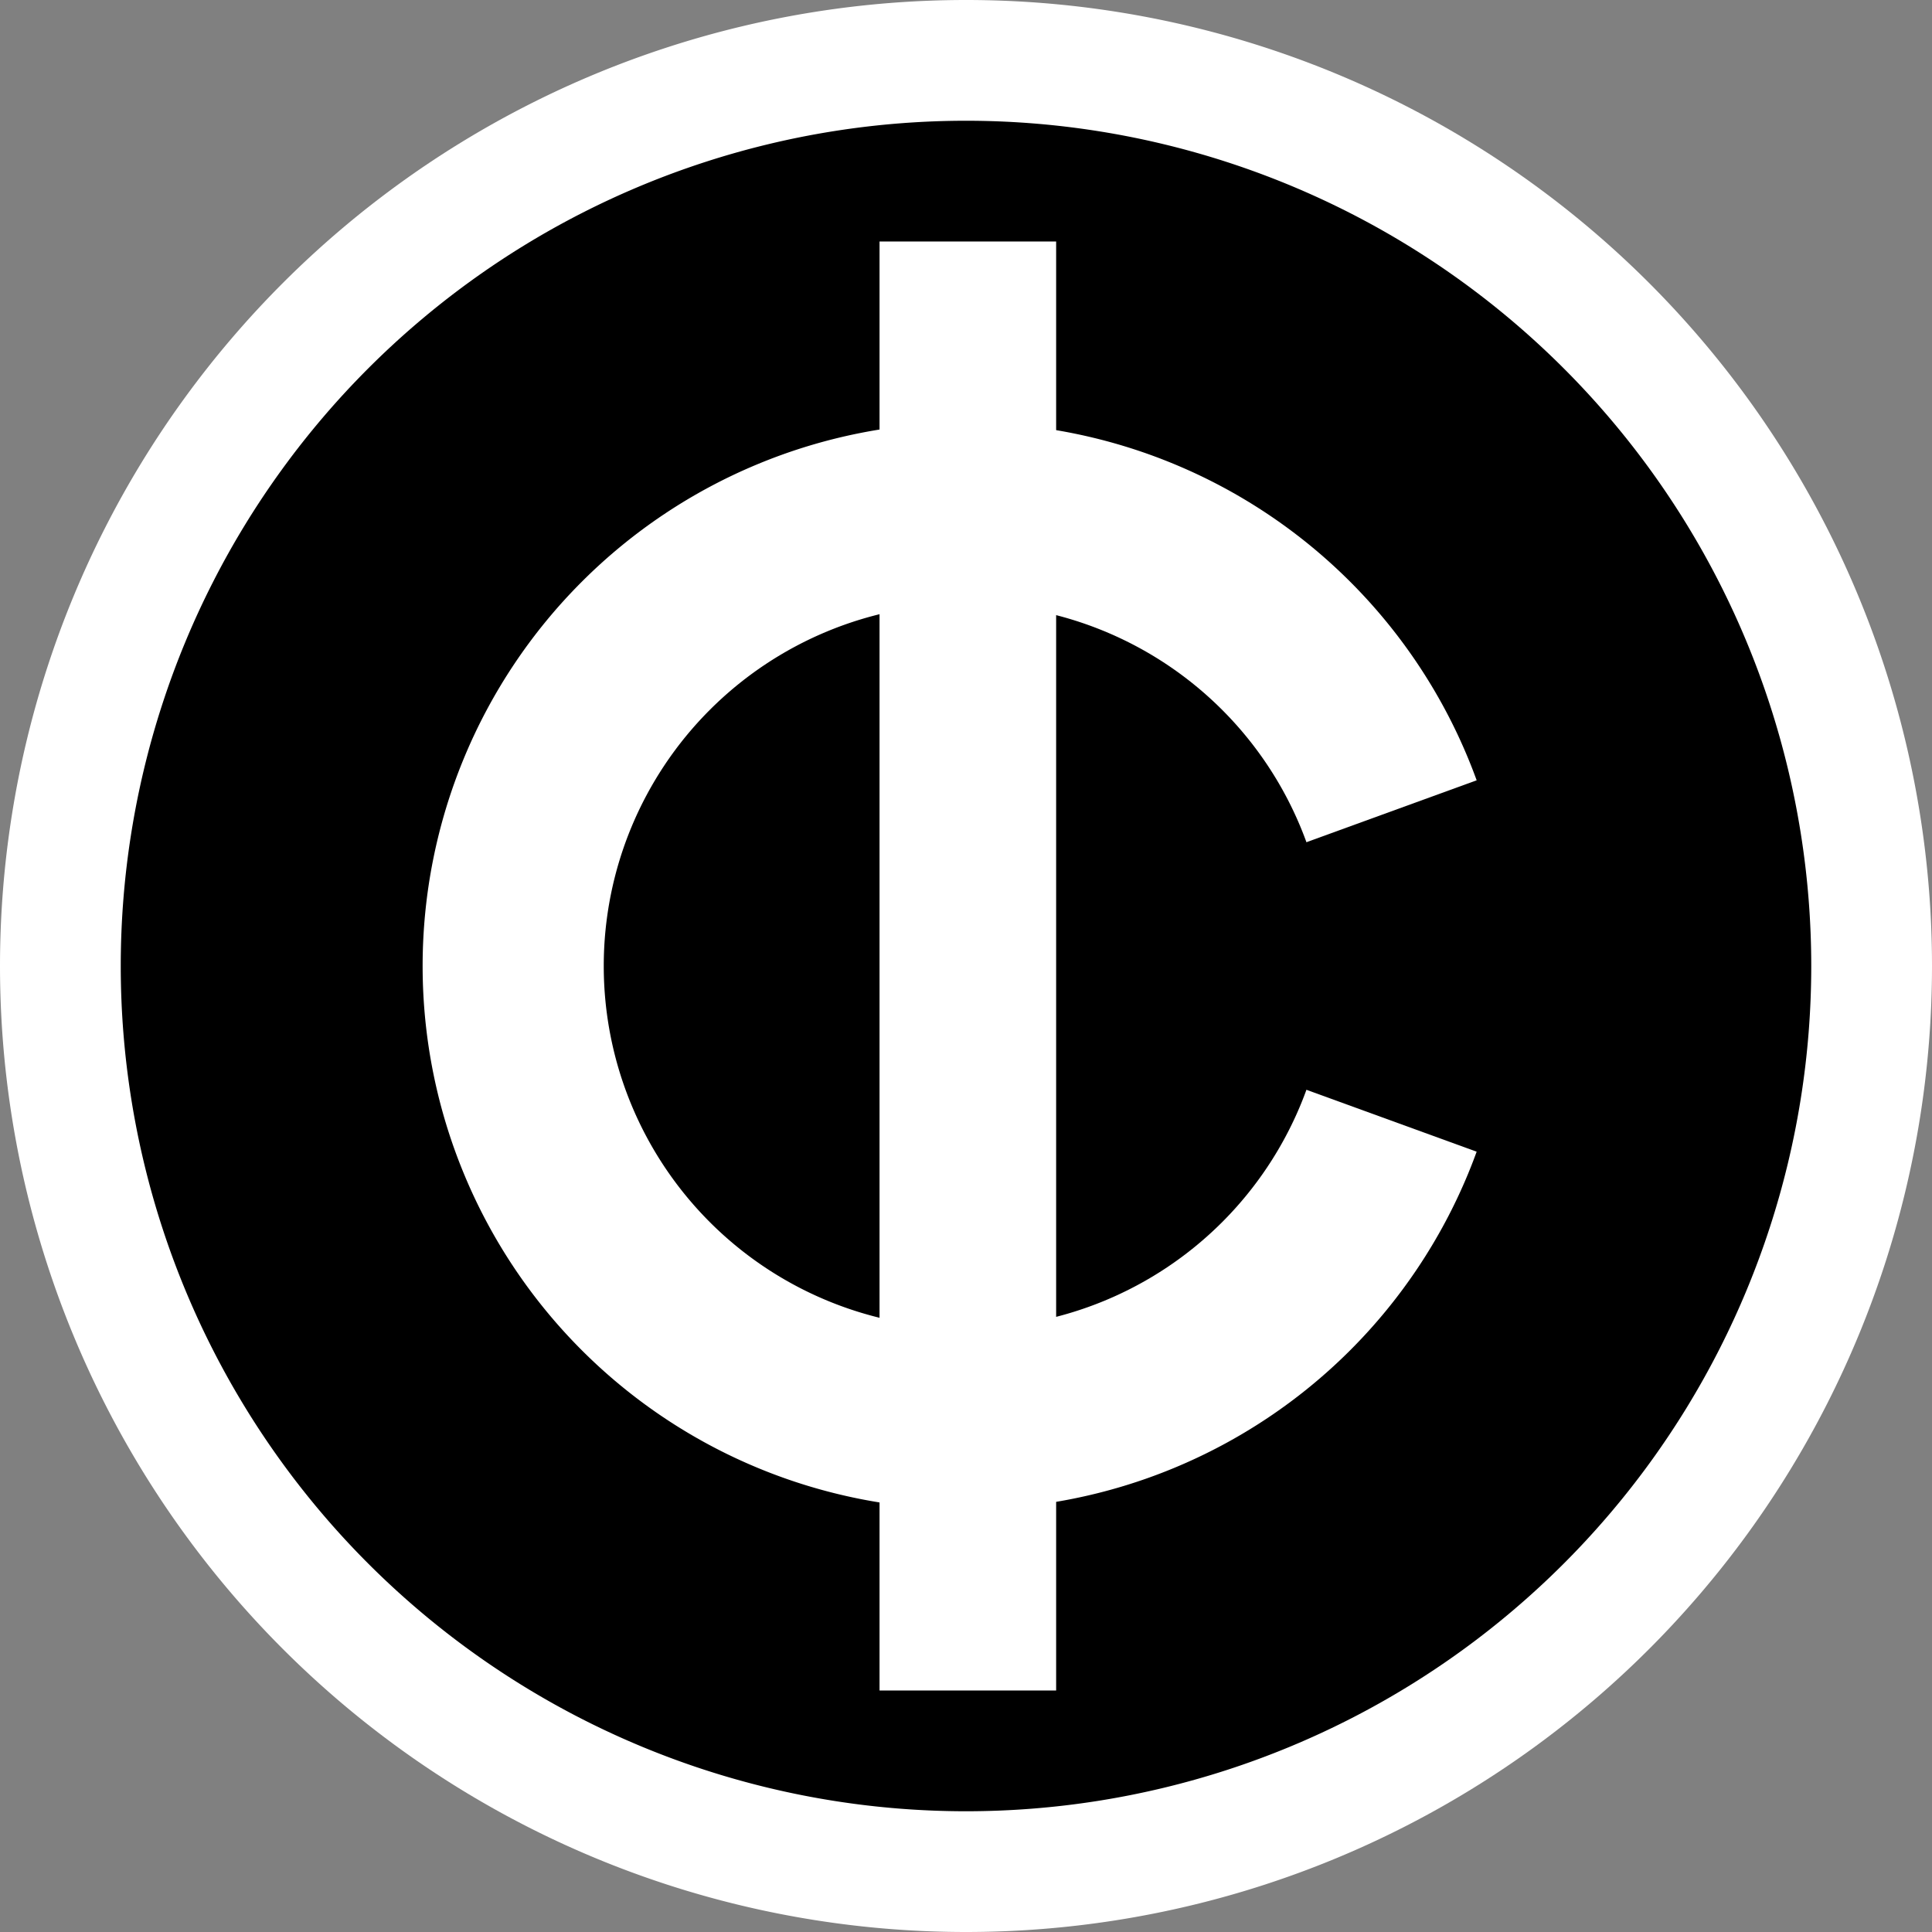 <?xml version="1.0" encoding="UTF-8" standalone="no"?>
<!-- Created with Inkscape (http://www.inkscape.org/) -->

<svg
     xmlns:dc="http://purl.org/dc/elements/1.1/"
     xmlns:cc="http://creativecommons.org/ns#"
     xmlns:rdf="http://www.w3.org/1999/02/22-rdf-syntax-ns#"
     xmlns:svg="http://www.w3.org/2000/svg"
     xmlns="http://www.w3.org/2000/svg"
     xmlns:sodipodi="http://sodipodi.sourceforge.net/DTD/sodipodi-0.dtd"
     xmlns:inkscape="http://www.inkscape.org/namespaces/inkscape"
     width="32px"
     height="32px"
     id="svg3842"
     version="1.1"
     inkscape:version="0.48.4 r9939"
     sodipodi:docname="bitcoin.svg">
    <rect width="100%" height="100%" fill="#808080" stroke="none"/>
    <defs
         id="defs3844">
        <inkscape:path-effect
             effect="spiro"
             id="path-effect3788"
             is_visible="true" />
        <inkscape:path-effect
             effect="spiro"
             id="path-effect3776"
             is_visible="true" />
        <inkscape:path-effect
             effect="spiro"
             id="path-effect3849"
             is_visible="true" />
        <inkscape:path-effect
             effect="spiro"
             id="path-effect3845"
             is_visible="true" />
        <inkscape:path-effect
             effect="spiro"
             id="path-effect3840"
             is_visible="true" />
    </defs>
    <sodipodi:namedview
         id="base"
         pagecolor="#ccc"
         bordercolor="#666666"
         borderopacity="1.0"
         inkscape:pageopacity="1"
         inkscape:pageshadow="2"
         inkscape:zoom="16.21875"
         inkscape:cx="12.612394"
         inkscape:cy="16"
         inkscape:current-layer="layer1"
         showgrid="true"
         inkscape:grid-bbox="true"
         inkscape:document-units="px"
         inkscape:snap-grids="true"
         inkscape:window-width="1366"
         inkscape:window-height="706"
         inkscape:window-x="-8"
         inkscape:window-y="-8"
         inkscape:window-maximized="1"
         inkscape:snap-to-guides="true">
        <inkscape:grid
             type="xygrid"
             id="grid3850"
             empspacing="5"
             visible="true"
             enabled="true"
             snapvisiblegridlinesonly="true" />
    </sodipodi:namedview>
    <g
         id="layer1"
         inkscape:label="Layer 1"
         inkscape:groupmode="layer">
        <path
             sodipodi:type="arc"
             style="fill:#ffffff;fill-opacity:1;stroke:#000000;stroke-width:0;stroke-linecap:round;stroke-miterlimit:4;stroke-opacity:1;stroke-dasharray:none"
             id="path2994"
             sodipodi:cx="16"
             sodipodi:cy="16"
             sodipodi:rx="16"
             sodipodi:ry="16"
             d="M 32,16 A 16,16 0 1 1 0,16 16,16 0 1 1 32,16 z" />
        <path
             sodipodi:type="arc"
             style="fill:#000000;fill-opacity:1;stroke:#000000;stroke-width:0;stroke-linecap:round;stroke-miterlimit:4;stroke-opacity:1;stroke-dasharray:none"
             id="path3764"
             sodipodi:cx="16"
             sodipodi:cy="16"
             sodipodi:rx="14"
             sodipodi:ry="14"
             d="M 30,16 A 14,14 0 1 1 2,16 14,14 0 1 1 30,16 z" />
        <path
             sodipodi:type="arc"
             style="fill:#ffffff;fill-opacity:1;stroke:#000000;stroke-width:0;stroke-linecap:round;stroke-miterlimit:4;stroke-opacity:1;stroke-dasharray:none"
             id="path3784"
             sodipodi:cx="16"
             sodipodi:cy="16"
             sodipodi:rx="9"
             sodipodi:ry="9"
             d="M 25,16 A 9,9 0 1 1 7,16 9,9 0 1 1 25,16 z" />
        <path
             sodipodi:type="arc"
             style="fill:#000000;fill-opacity:1;stroke:#000000;stroke-width:0;stroke-linecap:round;stroke-miterlimit:4;stroke-opacity:1;stroke-dasharray:none"
             id="path3782"
             sodipodi:cx="16"
             sodipodi:cy="16"
             sodipodi:rx="6"
             sodipodi:ry="6"
             d="m 22,16 a 6,6 0 1 1 -12,0 6,6 0 1 1 12,0 z" />
        <path
             style="fill:#000000;stroke:#000000;stroke-width:0;stroke-linecap:butt;stroke-linejoin:miter;stroke-opacity:1;stroke-miterlimit:4;stroke-dasharray:none"
             d="m 16,16 11,-4 0,8 -11,-4"
             id="path3786"
             inkscape:path-effect="#path-effect3788"
             inkscape:original-d="m 16,16 11,-4 0,8 z"
             inkscape:connector-curvature="0" />
        <rect
             style="fill:#ffffff;fill-opacity:1;stroke:#000000;stroke-width:0;stroke-linecap:round;stroke-miterlimit:4;stroke-opacity:1;stroke-dasharray:none"
             id="rect3778"
             width="2.925"
             height="24"
             x="14.568"
             y="4" />
    </g>
</svg>

